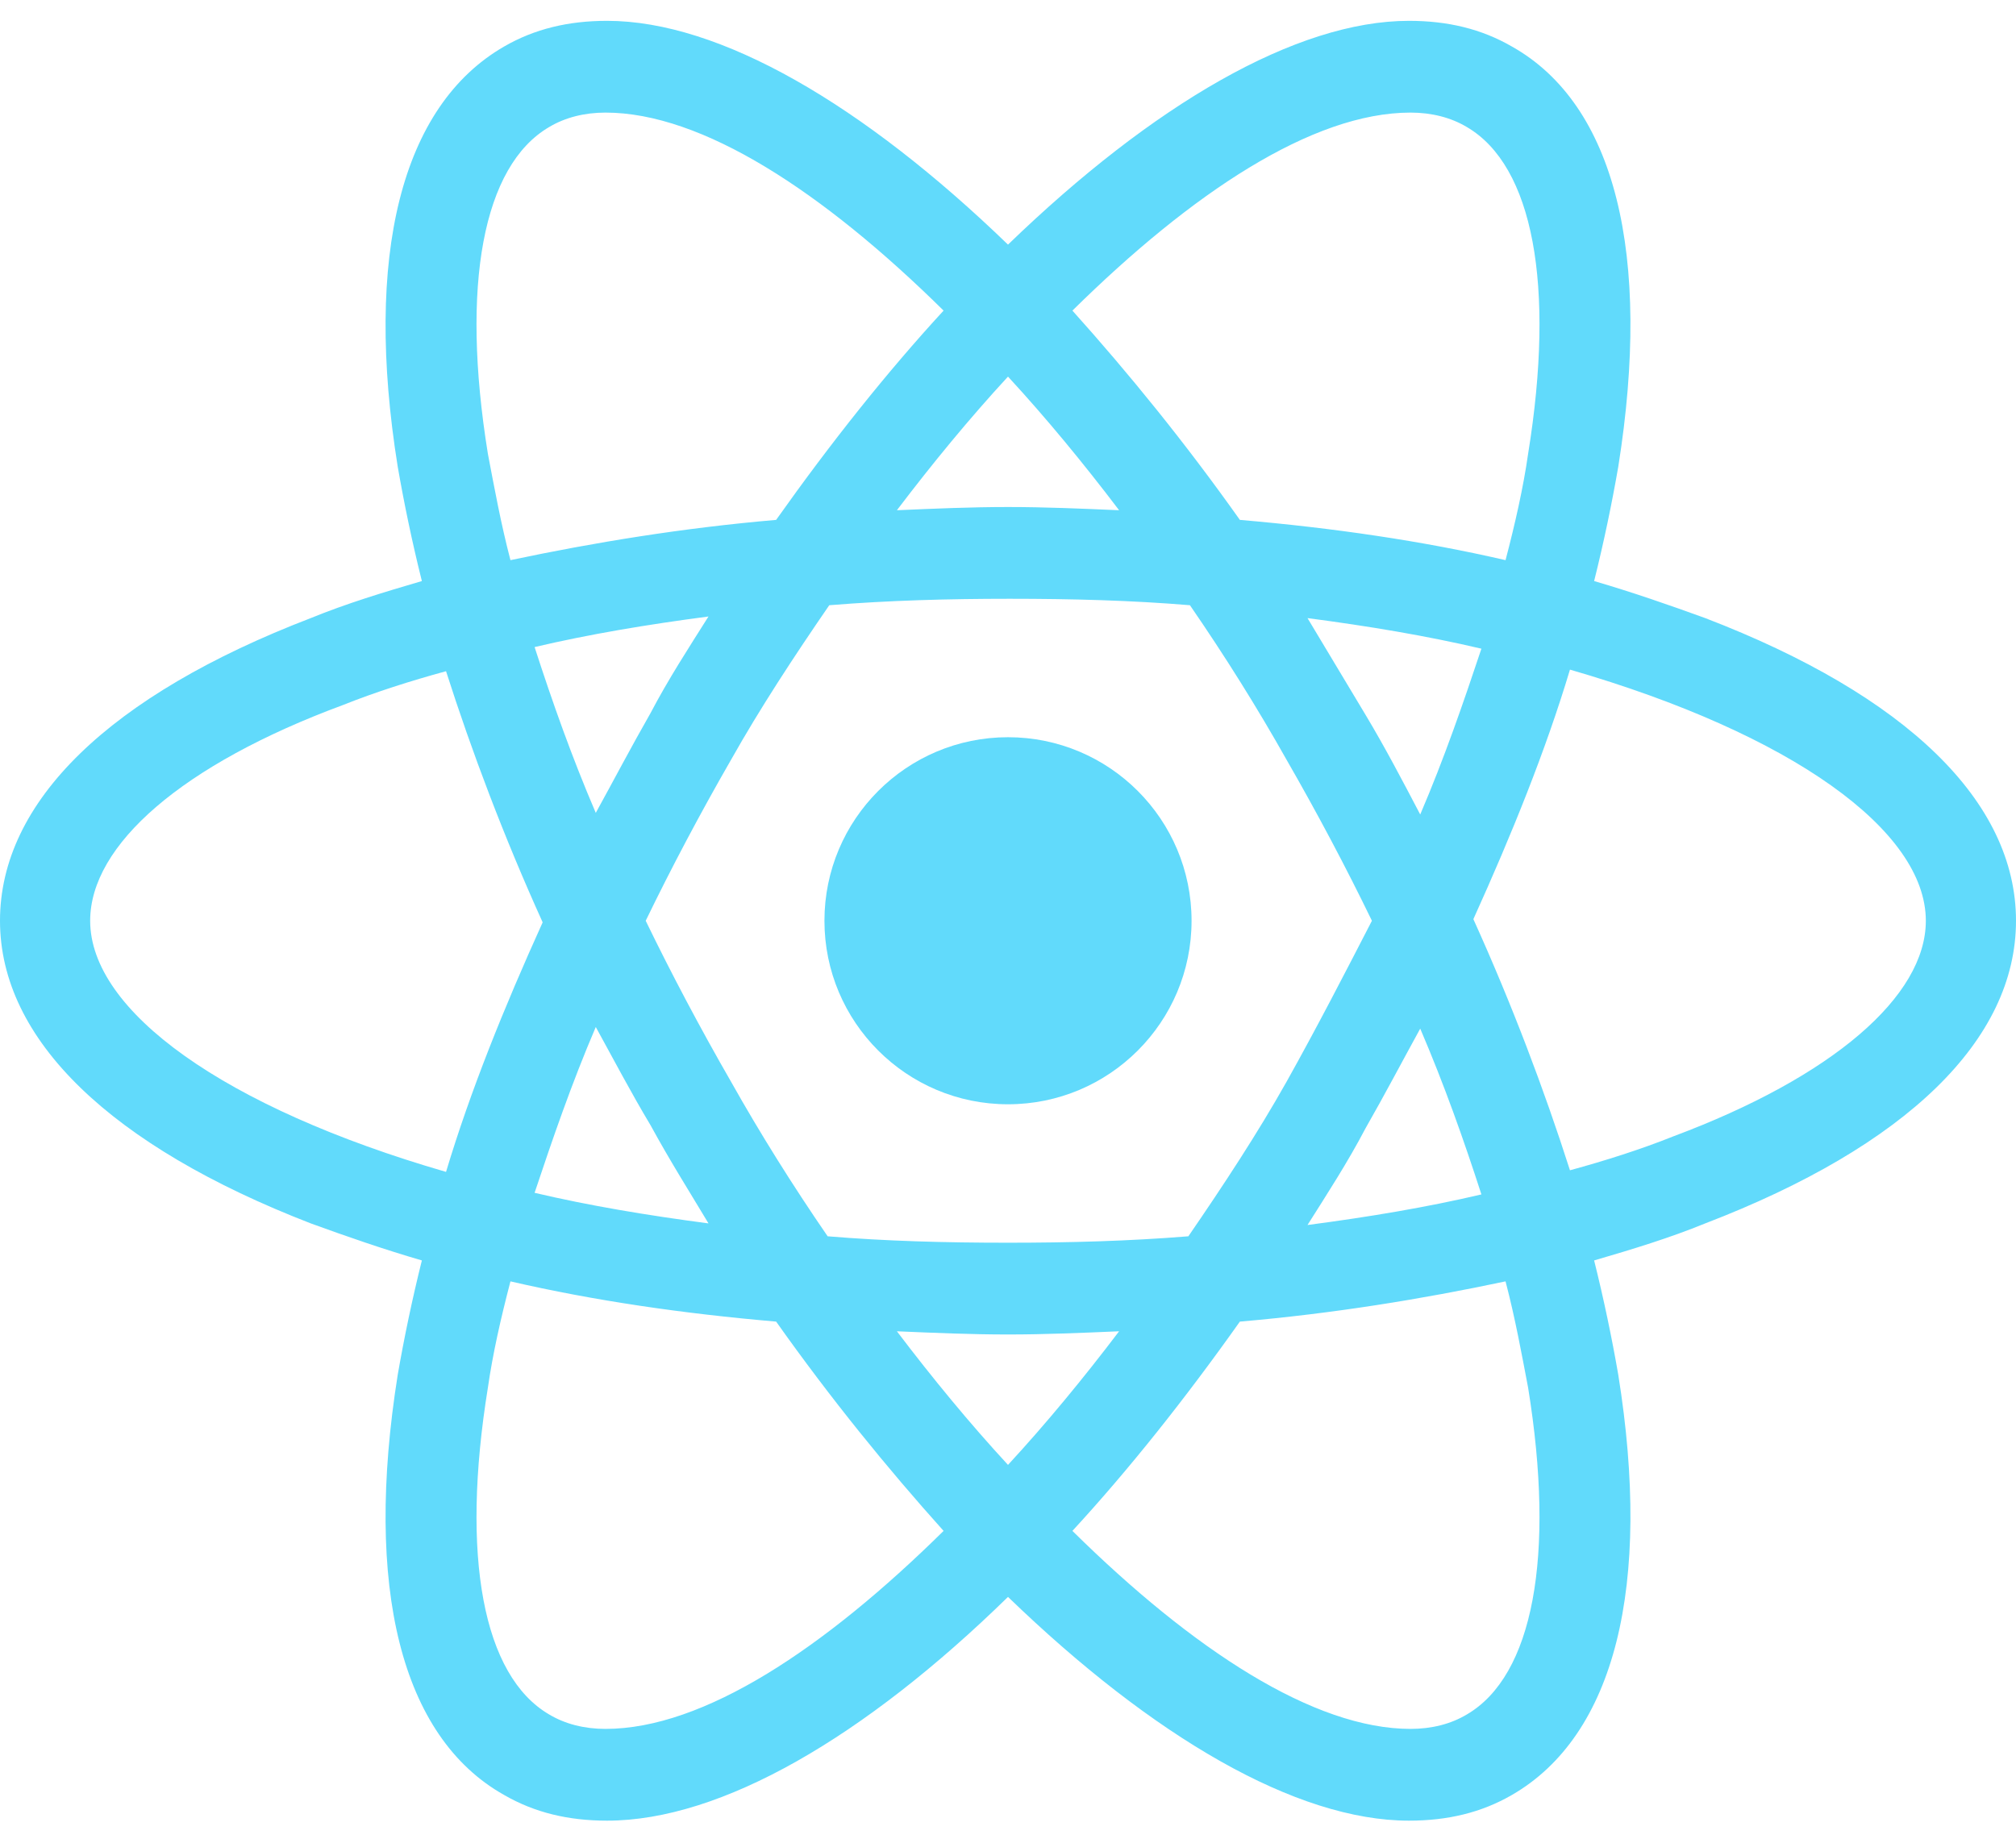 <svg width="80" height="73" viewBox="0 0 80 73" fill="none" xmlns="http://www.w3.org/2000/svg">
<path d="M40 43.83C44.023 43.83 47.284 40.569 47.284 36.546C47.284 32.523 44.023 29.261 40 29.261C35.977 29.261 32.716 32.523 32.716 36.546C32.716 40.569 35.977 43.83 40 43.83Z" fill="#61DAFB"/>
<path d="M67.668 24.533C66.262 24.022 64.792 23.511 63.259 23.063C63.642 21.53 63.962 19.996 64.217 18.526C65.559 10.092 64.09 4.149 60 1.849C58.786 1.146 57.444 0.827 55.91 0.827C51.438 0.827 45.751 4.149 40 9.709C34.249 4.149 28.562 0.827 24.09 0.827C22.556 0.827 21.214 1.146 20 1.849C15.911 4.213 14.441 10.156 15.783 18.526C16.038 19.996 16.358 21.53 16.741 23.063C15.208 23.511 13.738 23.958 12.332 24.533C4.345 27.6 0 31.817 0 36.546C0 41.274 4.409 45.491 12.332 48.558C13.738 49.07 15.208 49.581 16.741 50.028C16.358 51.562 16.038 53.095 15.783 54.565C14.441 62.999 15.911 68.942 20 71.242C21.214 71.945 22.556 72.264 24.09 72.264C28.626 72.264 34.313 68.942 40 63.383C45.751 68.942 51.438 72.264 55.91 72.264C57.444 72.264 58.786 71.945 60 71.242C64.09 68.878 65.559 62.935 64.217 54.565C63.962 53.095 63.642 51.562 63.259 50.028C64.792 49.581 66.262 49.133 67.668 48.558C75.655 45.491 80 41.274 80 36.546C80 31.817 75.655 27.6 67.668 24.533ZM58.211 5.044C60.831 6.578 61.725 11.306 60.639 18.015C60.447 19.357 60.128 20.763 59.744 22.233C56.422 21.466 52.907 20.954 49.201 20.635C47.029 17.568 44.792 14.82 42.556 12.328C47.284 7.664 52.077 4.469 55.974 4.469C56.805 4.469 57.572 4.661 58.211 5.044ZM51.054 42.935C49.904 44.98 48.562 47.025 47.157 49.07C44.792 49.261 42.428 49.325 40 49.325C37.508 49.325 35.144 49.261 32.843 49.07C31.438 47.025 30.16 44.98 29.01 42.935C27.796 40.827 26.645 38.654 25.623 36.546C26.645 34.437 27.796 32.264 29.01 30.156C30.16 28.111 31.502 26.066 32.907 24.022C35.272 23.83 37.636 23.766 40.064 23.766C42.556 23.766 44.92 23.83 47.22 24.022C48.626 26.066 49.904 28.111 51.054 30.156C52.268 32.264 53.419 34.437 54.441 36.546C53.355 38.654 52.268 40.763 51.054 42.935ZM56.358 40.827C57.316 43.063 58.083 45.236 58.786 47.408C56.613 47.919 54.313 48.303 51.885 48.622C52.652 47.408 53.482 46.13 54.185 44.788C54.952 43.447 55.655 42.105 56.358 40.827ZM40 58.143C38.467 56.482 36.997 54.693 35.591 52.84C37.061 52.903 38.53 52.967 40 52.967C41.47 52.967 42.939 52.903 44.409 52.84C43.003 54.693 41.533 56.482 40 58.143ZM28.115 48.558C25.687 48.239 23.387 47.855 21.214 47.344C21.917 45.236 22.684 42.999 23.642 40.763C24.345 42.041 25.048 43.383 25.815 44.661C26.581 46.066 27.348 47.28 28.115 48.558ZM23.642 32.264C22.684 30.028 21.917 27.855 21.214 25.683C23.387 25.172 25.687 24.788 28.115 24.469C27.348 25.683 26.518 26.961 25.815 28.303C25.048 29.645 24.345 30.986 23.642 32.264ZM40 14.948C41.533 16.61 43.003 18.399 44.409 20.252C42.939 20.188 41.47 20.124 40 20.124C38.53 20.124 37.061 20.188 35.591 20.252C36.997 18.399 38.467 16.61 40 14.948ZM54.185 28.367L51.885 24.533C54.313 24.852 56.613 25.236 58.786 25.747C58.083 27.855 57.316 30.092 56.358 32.328C55.655 30.986 54.952 29.645 54.185 28.367ZM19.361 18.015C18.275 11.306 19.169 6.578 21.789 5.044C22.428 4.661 23.195 4.469 24.026 4.469C27.859 4.469 32.652 7.6 37.444 12.328C35.208 14.757 32.971 17.568 30.799 20.635C27.093 20.954 23.578 21.53 20.256 22.233C19.872 20.763 19.617 19.357 19.361 18.015ZM3.578 36.546C3.578 33.542 7.22 30.348 13.61 27.983C14.888 27.472 16.294 27.025 17.7 26.641C18.722 29.836 20 33.223 21.534 36.609C20 39.996 18.658 43.319 17.7 46.514C8.882 43.958 3.578 40.124 3.578 36.546ZM21.789 68.047C19.169 66.514 18.275 61.785 19.361 55.076C19.553 53.734 19.872 52.328 20.256 50.859C23.578 51.626 27.093 52.137 30.799 52.456C32.971 55.523 35.208 58.271 37.444 60.763C32.716 65.427 27.923 68.622 24.026 68.622C23.195 68.622 22.428 68.431 21.789 68.047ZM60.639 55.076C61.725 61.785 60.831 66.514 58.211 68.047C57.572 68.431 56.805 68.622 55.974 68.622C52.141 68.622 47.348 65.491 42.556 60.763C44.792 58.335 47.029 55.523 49.201 52.456C52.907 52.137 56.422 51.562 59.744 50.859C60.128 52.328 60.383 53.734 60.639 55.076ZM66.39 45.108C65.112 45.619 63.706 46.066 62.3 46.45C61.278 43.255 60 39.868 58.467 36.482C60 33.095 61.342 29.772 62.3 26.578C71.118 29.134 76.422 32.967 76.422 36.546C76.422 39.549 72.716 42.744 66.39 45.108Z" fill="#61DAFB"/>
</svg>
